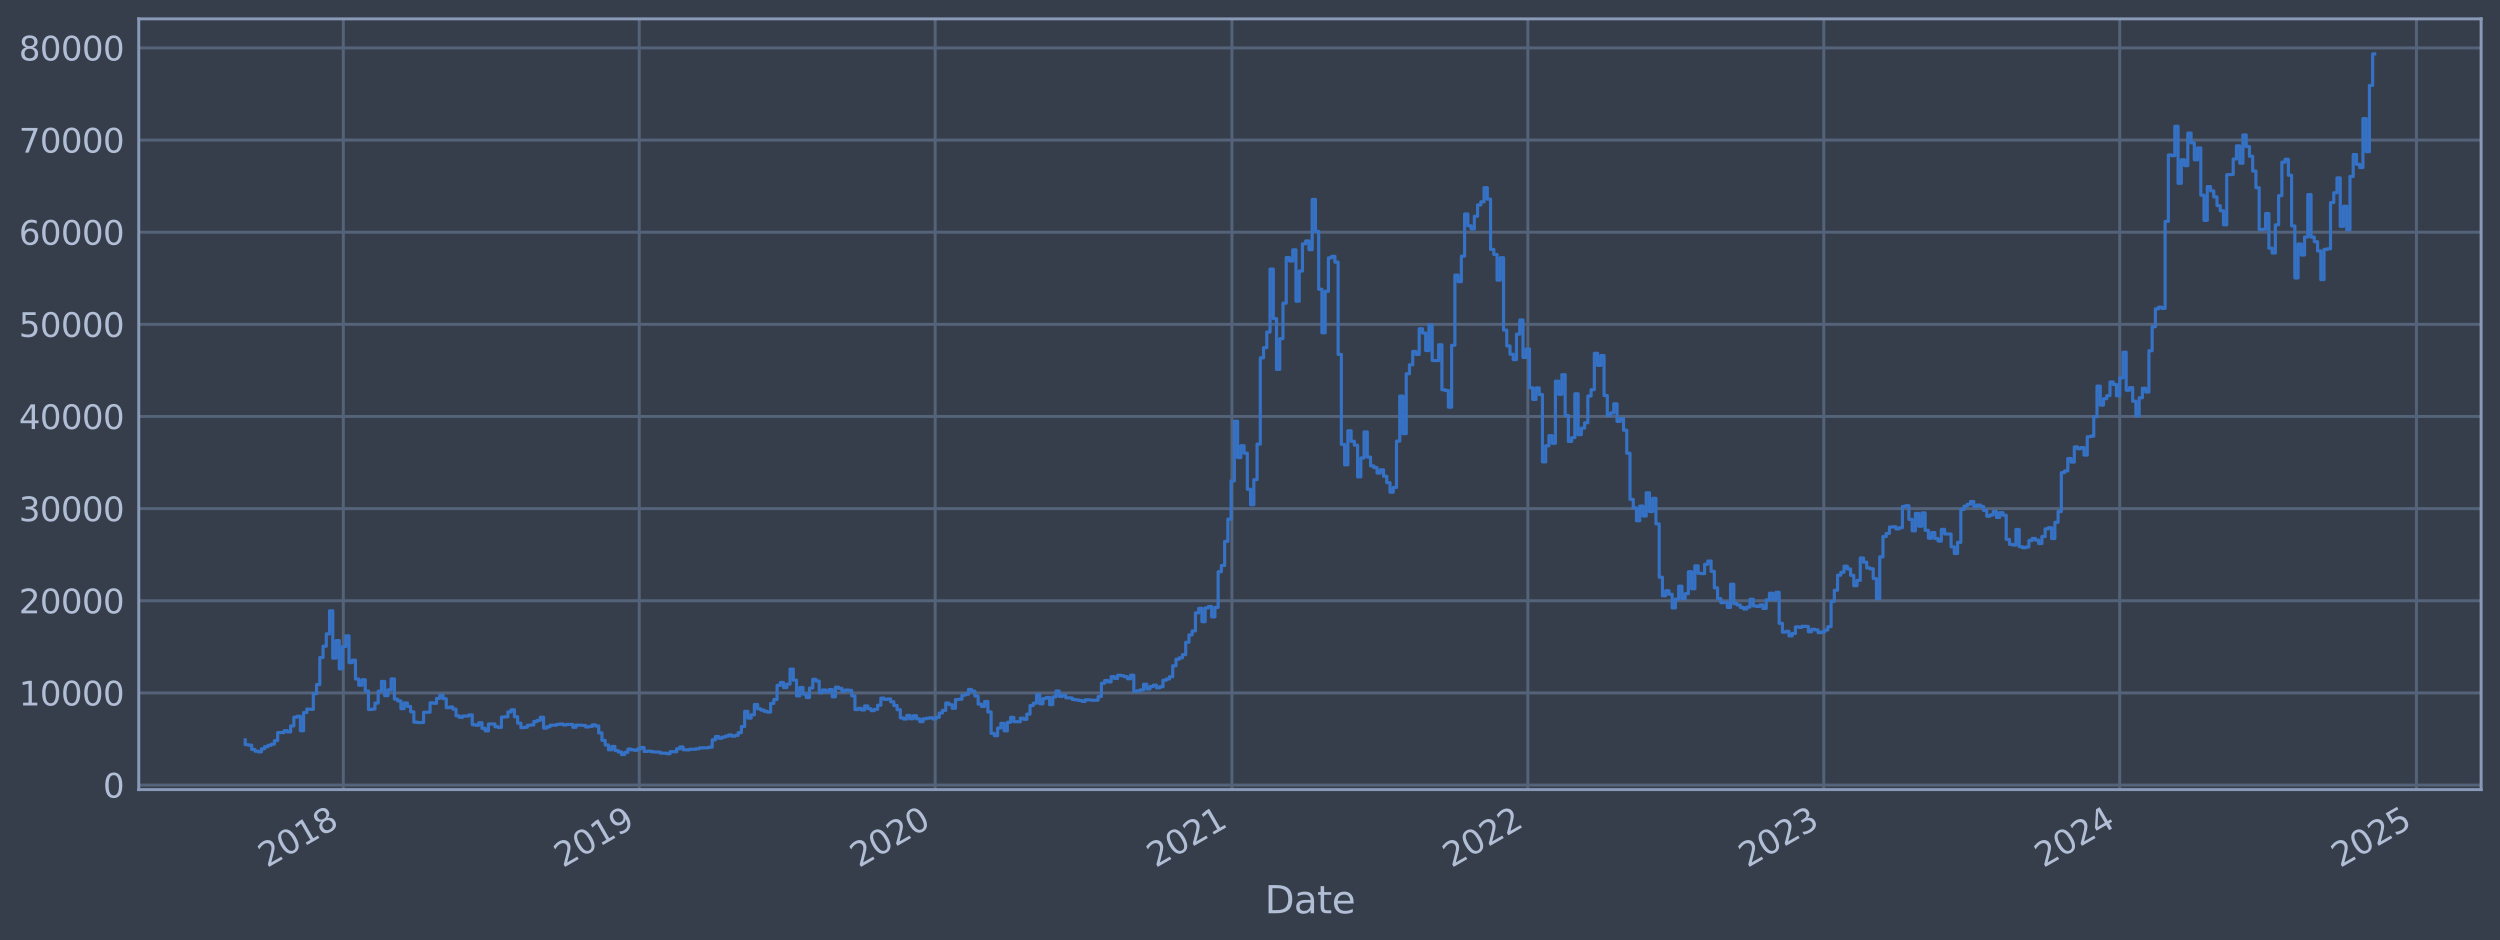 <?xml version="1.0" encoding="utf-8" standalone="no"?>
<!DOCTYPE svg PUBLIC "-//W3C//DTD SVG 1.1//EN"
  "http://www.w3.org/Graphics/SVG/1.1/DTD/svg11.dtd">
<svg xmlns:xlink="http://www.w3.org/1999/xlink" width="952.884pt" height="358.291pt" viewBox="0 0 952.884 358.291" xmlns="http://www.w3.org/2000/svg" version="1.1">
 <defs>
  <style type="text/css">*{stroke-linejoin: round; stroke-linecap: butt}</style>
 </defs>
 <g id="figure_1">
  <g id="patch_1">
   <path d="M 0 358.291 
L 952.884 358.291 
L 952.884 0 
L 0 0 
z
" style="fill: #373e4b"/>
  </g>
  <g id="axes_1">
   <g id="patch_2">
    <path d="M 52.884 300.96 
L 945.684 300.96 
L 945.684 7.2 
L 52.884 7.2 
z
" style="fill: #373e4b"/>
   </g>
   <g id="matplotlib.axis_1">
    <g id="xtick_1">
     <g id="line2d_1">
      <path d="M 130.858 300.96 
L 130.858 7.2 
" clip-path="url(#pf6f725a6a5)" style="fill: none; stroke: #546379; stroke-width: 1.12; stroke-linecap: square"/>
     </g>
     <g id="line2d_2"/>
     <g id="text_1">
      <!-- 2018 -->
      <g style="fill: #b1bed6" transform="translate(101.777 330.885) rotate(-30) scale(0.126 -0.126)">
       <defs>
        <path id="DejaVuSans-32" d="M 1228 531 
L 3431 531 
L 3431 0 
L 469 0 
L 469 531 
Q 828 903 1448 1529 
Q 2069 2156 2228 2338 
Q 2531 2678 2651 2914 
Q 2772 3150 2772 3378 
Q 2772 3750 2511 3984 
Q 2250 4219 1831 4219 
Q 1534 4219 1204 4116 
Q 875 4013 500 3803 
L 500 4441 
Q 881 4594 1212 4672 
Q 1544 4750 1819 4750 
Q 2544 4750 2975 4387 
Q 3406 4025 3406 3419 
Q 3406 3131 3298 2873 
Q 3191 2616 2906 2266 
Q 2828 2175 2409 1742 
Q 1991 1309 1228 531 
z
" transform="scale(0.016)"/>
        <path id="DejaVuSans-30" d="M 2034 4250 
Q 1547 4250 1301 3770 
Q 1056 3291 1056 2328 
Q 1056 1369 1301 889 
Q 1547 409 2034 409 
Q 2525 409 2770 889 
Q 3016 1369 3016 2328 
Q 3016 3291 2770 3770 
Q 2525 4250 2034 4250 
z
M 2034 4750 
Q 2819 4750 3233 4129 
Q 3647 3509 3647 2328 
Q 3647 1150 3233 529 
Q 2819 -91 2034 -91 
Q 1250 -91 836 529 
Q 422 1150 422 2328 
Q 422 3509 836 4129 
Q 1250 4750 2034 4750 
z
" transform="scale(0.016)"/>
        <path id="DejaVuSans-31" d="M 794 531 
L 1825 531 
L 1825 4091 
L 703 3866 
L 703 4441 
L 1819 4666 
L 2450 4666 
L 2450 531 
L 3481 531 
L 3481 0 
L 794 0 
L 794 531 
z
" transform="scale(0.016)"/>
        <path id="DejaVuSans-38" d="M 2034 2216 
Q 1584 2216 1326 1975 
Q 1069 1734 1069 1313 
Q 1069 891 1326 650 
Q 1584 409 2034 409 
Q 2484 409 2743 651 
Q 3003 894 3003 1313 
Q 3003 1734 2745 1975 
Q 2488 2216 2034 2216 
z
M 1403 2484 
Q 997 2584 770 2862 
Q 544 3141 544 3541 
Q 544 4100 942 4425 
Q 1341 4750 2034 4750 
Q 2731 4750 3128 4425 
Q 3525 4100 3525 3541 
Q 3525 3141 3298 2862 
Q 3072 2584 2669 2484 
Q 3125 2378 3379 2068 
Q 3634 1759 3634 1313 
Q 3634 634 3220 271 
Q 2806 -91 2034 -91 
Q 1263 -91 848 271 
Q 434 634 434 1313 
Q 434 1759 690 2068 
Q 947 2378 1403 2484 
z
M 1172 3481 
Q 1172 3119 1398 2916 
Q 1625 2713 2034 2713 
Q 2441 2713 2670 2916 
Q 2900 3119 2900 3481 
Q 2900 3844 2670 4047 
Q 2441 4250 2034 4250 
Q 1625 4250 1398 4047 
Q 1172 3844 1172 3481 
z
" transform="scale(0.016)"/>
       </defs>
       <use xlink:href="#DejaVuSans-32"/>
       <use xlink:href="#DejaVuSans-30" x="63.623"/>
       <use xlink:href="#DejaVuSans-31" x="127.246"/>
       <use xlink:href="#DejaVuSans-38" x="190.869"/>
      </g>
     </g>
    </g>
    <g id="xtick_2">
     <g id="line2d_3">
      <path d="M 243.653 300.96 
L 243.653 7.2 
" clip-path="url(#pf6f725a6a5)" style="fill: none; stroke: #546379; stroke-width: 1.12; stroke-linecap: square"/>
     </g>
     <g id="line2d_4"/>
     <g id="text_2">
      <!-- 2019 -->
      <g style="fill: #b1bed6" transform="translate(214.571 330.885) rotate(-30) scale(0.126 -0.126)">
       <defs>
        <path id="DejaVuSans-39" d="M 703 97 
L 703 672 
Q 941 559 1184 500 
Q 1428 441 1663 441 
Q 2288 441 2617 861 
Q 2947 1281 2994 2138 
Q 2813 1869 2534 1725 
Q 2256 1581 1919 1581 
Q 1219 1581 811 2004 
Q 403 2428 403 3163 
Q 403 3881 828 4315 
Q 1253 4750 1959 4750 
Q 2769 4750 3195 4129 
Q 3622 3509 3622 2328 
Q 3622 1225 3098 567 
Q 2575 -91 1691 -91 
Q 1453 -91 1209 -44 
Q 966 3 703 97 
z
M 1959 2075 
Q 2384 2075 2632 2365 
Q 2881 2656 2881 3163 
Q 2881 3666 2632 3958 
Q 2384 4250 1959 4250 
Q 1534 4250 1286 3958 
Q 1038 3666 1038 3163 
Q 1038 2656 1286 2365 
Q 1534 2075 1959 2075 
z
" transform="scale(0.016)"/>
       </defs>
       <use xlink:href="#DejaVuSans-32"/>
       <use xlink:href="#DejaVuSans-30" x="63.623"/>
       <use xlink:href="#DejaVuSans-31" x="127.246"/>
       <use xlink:href="#DejaVuSans-39" x="190.869"/>
      </g>
     </g>
    </g>
    <g id="xtick_3">
     <g id="line2d_5">
      <path d="M 356.447 300.96 
L 356.447 7.2 
" clip-path="url(#pf6f725a6a5)" style="fill: none; stroke: #546379; stroke-width: 1.12; stroke-linecap: square"/>
     </g>
     <g id="line2d_6"/>
     <g id="text_3">
      <!-- 2020 -->
      <g style="fill: #b1bed6" transform="translate(327.366 330.885) rotate(-30) scale(0.126 -0.126)">
       <use xlink:href="#DejaVuSans-32"/>
       <use xlink:href="#DejaVuSans-30" x="63.623"/>
       <use xlink:href="#DejaVuSans-32" x="127.246"/>
       <use xlink:href="#DejaVuSans-30" x="190.869"/>
      </g>
     </g>
    </g>
    <g id="xtick_4">
     <g id="line2d_7">
      <path d="M 469.551 300.96 
L 469.551 7.2 
" clip-path="url(#pf6f725a6a5)" style="fill: none; stroke: #546379; stroke-width: 1.12; stroke-linecap: square"/>
     </g>
     <g id="line2d_8"/>
     <g id="text_4">
      <!-- 2021 -->
      <g style="fill: #b1bed6" transform="translate(440.47 330.885) rotate(-30) scale(0.126 -0.126)">
       <use xlink:href="#DejaVuSans-32"/>
       <use xlink:href="#DejaVuSans-30" x="63.623"/>
       <use xlink:href="#DejaVuSans-32" x="127.246"/>
       <use xlink:href="#DejaVuSans-31" x="190.869"/>
      </g>
     </g>
    </g>
    <g id="xtick_5">
     <g id="line2d_9">
      <path d="M 582.346 300.96 
L 582.346 7.2 
" clip-path="url(#pf6f725a6a5)" style="fill: none; stroke: #546379; stroke-width: 1.12; stroke-linecap: square"/>
     </g>
     <g id="line2d_10"/>
     <g id="text_5">
      <!-- 2022 -->
      <g style="fill: #b1bed6" transform="translate(553.265 330.885) rotate(-30) scale(0.126 -0.126)">
       <use xlink:href="#DejaVuSans-32"/>
       <use xlink:href="#DejaVuSans-30" x="63.623"/>
       <use xlink:href="#DejaVuSans-32" x="127.246"/>
       <use xlink:href="#DejaVuSans-32" x="190.869"/>
      </g>
     </g>
    </g>
    <g id="xtick_6">
     <g id="line2d_11">
      <path d="M 695.14 300.96 
L 695.14 7.2 
" clip-path="url(#pf6f725a6a5)" style="fill: none; stroke: #546379; stroke-width: 1.12; stroke-linecap: square"/>
     </g>
     <g id="line2d_12"/>
     <g id="text_6">
      <!-- 2023 -->
      <g style="fill: #b1bed6" transform="translate(666.059 330.885) rotate(-30) scale(0.126 -0.126)">
       <defs>
        <path id="DejaVuSans-33" d="M 2597 2516 
Q 3050 2419 3304 2112 
Q 3559 1806 3559 1356 
Q 3559 666 3084 287 
Q 2609 -91 1734 -91 
Q 1441 -91 1130 -33 
Q 819 25 488 141 
L 488 750 
Q 750 597 1062 519 
Q 1375 441 1716 441 
Q 2309 441 2620 675 
Q 2931 909 2931 1356 
Q 2931 1769 2642 2001 
Q 2353 2234 1838 2234 
L 1294 2234 
L 1294 2753 
L 1863 2753 
Q 2328 2753 2575 2939 
Q 2822 3125 2822 3475 
Q 2822 3834 2567 4026 
Q 2313 4219 1838 4219 
Q 1578 4219 1281 4162 
Q 984 4106 628 3988 
L 628 4550 
Q 988 4650 1302 4700 
Q 1616 4750 1894 4750 
Q 2613 4750 3031 4423 
Q 3450 4097 3450 3541 
Q 3450 3153 3228 2886 
Q 3006 2619 2597 2516 
z
" transform="scale(0.016)"/>
       </defs>
       <use xlink:href="#DejaVuSans-32"/>
       <use xlink:href="#DejaVuSans-30" x="63.623"/>
       <use xlink:href="#DejaVuSans-32" x="127.246"/>
       <use xlink:href="#DejaVuSans-33" x="190.869"/>
      </g>
     </g>
    </g>
    <g id="xtick_7">
     <g id="line2d_13">
      <path d="M 807.935 300.96 
L 807.935 7.2 
" clip-path="url(#pf6f725a6a5)" style="fill: none; stroke: #546379; stroke-width: 1.12; stroke-linecap: square"/>
     </g>
     <g id="line2d_14"/>
     <g id="text_7">
      <!-- 2024 -->
      <g style="fill: #b1bed6" transform="translate(778.854 330.885) rotate(-30) scale(0.126 -0.126)">
       <defs>
        <path id="DejaVuSans-34" d="M 2419 4116 
L 825 1625 
L 2419 1625 
L 2419 4116 
z
M 2253 4666 
L 3047 4666 
L 3047 1625 
L 3713 1625 
L 3713 1100 
L 3047 1100 
L 3047 0 
L 2419 0 
L 2419 1100 
L 313 1100 
L 313 1709 
L 2253 4666 
z
" transform="scale(0.016)"/>
       </defs>
       <use xlink:href="#DejaVuSans-32"/>
       <use xlink:href="#DejaVuSans-30" x="63.623"/>
       <use xlink:href="#DejaVuSans-32" x="127.246"/>
       <use xlink:href="#DejaVuSans-34" x="190.869"/>
      </g>
     </g>
    </g>
    <g id="xtick_8">
     <g id="line2d_15">
      <path d="M 921.039 300.96 
L 921.039 7.2 
" clip-path="url(#pf6f725a6a5)" style="fill: none; stroke: #546379; stroke-width: 1.12; stroke-linecap: square"/>
     </g>
     <g id="line2d_16"/>
     <g id="text_8">
      <!-- 2025 -->
      <g style="fill: #b1bed6" transform="translate(891.958 330.885) rotate(-30) scale(0.126 -0.126)">
       <defs>
        <path id="DejaVuSans-35" d="M 691 4666 
L 3169 4666 
L 3169 4134 
L 1269 4134 
L 1269 2991 
Q 1406 3038 1543 3061 
Q 1681 3084 1819 3084 
Q 2600 3084 3056 2656 
Q 3513 2228 3513 1497 
Q 3513 744 3044 326 
Q 2575 -91 1722 -91 
Q 1428 -91 1123 -41 
Q 819 9 494 109 
L 494 744 
Q 775 591 1075 516 
Q 1375 441 1709 441 
Q 2250 441 2565 725 
Q 2881 1009 2881 1497 
Q 2881 1984 2565 2268 
Q 2250 2553 1709 2553 
Q 1456 2553 1204 2497 
Q 953 2441 691 2322 
L 691 4666 
z
" transform="scale(0.016)"/>
       </defs>
       <use xlink:href="#DejaVuSans-32"/>
       <use xlink:href="#DejaVuSans-30" x="63.623"/>
       <use xlink:href="#DejaVuSans-32" x="127.246"/>
       <use xlink:href="#DejaVuSans-35" x="190.869"/>
      </g>
     </g>
    </g>
    <g id="text_9">
     <!-- Date -->
     <g style="fill: #b1bed6" transform="translate(482.075 348.096) scale(0.144 -0.144)">
      <defs>
       <path id="DejaVuSans-44" d="M 1259 4147 
L 1259 519 
L 2022 519 
Q 2988 519 3436 956 
Q 3884 1394 3884 2338 
Q 3884 3275 3436 3711 
Q 2988 4147 2022 4147 
L 1259 4147 
z
M 628 4666 
L 1925 4666 
Q 3281 4666 3915 4102 
Q 4550 3538 4550 2338 
Q 4550 1131 3912 565 
Q 3275 0 1925 0 
L 628 0 
L 628 4666 
z
" transform="scale(0.016)"/>
       <path id="DejaVuSans-61" d="M 2194 1759 
Q 1497 1759 1228 1600 
Q 959 1441 959 1056 
Q 959 750 1161 570 
Q 1363 391 1709 391 
Q 2188 391 2477 730 
Q 2766 1069 2766 1631 
L 2766 1759 
L 2194 1759 
z
M 3341 1997 
L 3341 0 
L 2766 0 
L 2766 531 
Q 2569 213 2275 61 
Q 1981 -91 1556 -91 
Q 1019 -91 701 211 
Q 384 513 384 1019 
Q 384 1609 779 1909 
Q 1175 2209 1959 2209 
L 2766 2209 
L 2766 2266 
Q 2766 2663 2505 2880 
Q 2244 3097 1772 3097 
Q 1472 3097 1187 3025 
Q 903 2953 641 2809 
L 641 3341 
Q 956 3463 1253 3523 
Q 1550 3584 1831 3584 
Q 2591 3584 2966 3190 
Q 3341 2797 3341 1997 
z
" transform="scale(0.016)"/>
       <path id="DejaVuSans-74" d="M 1172 4494 
L 1172 3500 
L 2356 3500 
L 2356 3053 
L 1172 3053 
L 1172 1153 
Q 1172 725 1289 603 
Q 1406 481 1766 481 
L 2356 481 
L 2356 0 
L 1766 0 
Q 1100 0 847 248 
Q 594 497 594 1153 
L 594 3053 
L 172 3053 
L 172 3500 
L 594 3500 
L 594 4494 
L 1172 4494 
z
" transform="scale(0.016)"/>
       <path id="DejaVuSans-65" d="M 3597 1894 
L 3597 1613 
L 953 1613 
Q 991 1019 1311 708 
Q 1631 397 2203 397 
Q 2534 397 2845 478 
Q 3156 559 3463 722 
L 3463 178 
Q 3153 47 2828 -22 
Q 2503 -91 2169 -91 
Q 1331 -91 842 396 
Q 353 884 353 1716 
Q 353 2575 817 3079 
Q 1281 3584 2069 3584 
Q 2775 3584 3186 3129 
Q 3597 2675 3597 1894 
z
M 3022 2063 
Q 3016 2534 2758 2815 
Q 2500 3097 2075 3097 
Q 1594 3097 1305 2825 
Q 1016 2553 972 2059 
L 3022 2063 
z
" transform="scale(0.016)"/>
      </defs>
      <use xlink:href="#DejaVuSans-44"/>
      <use xlink:href="#DejaVuSans-61" x="77.002"/>
      <use xlink:href="#DejaVuSans-74" x="138.281"/>
      <use xlink:href="#DejaVuSans-65" x="177.49"/>
     </g>
    </g>
   </g>
   <g id="matplotlib.axis_2">
    <g id="ytick_1">
     <g id="line2d_17">
      <path d="M 52.884 299.226 
L 945.684 299.226 
" clip-path="url(#pf6f725a6a5)" style="fill: none; stroke: #546379; stroke-width: 1.12; stroke-linecap: square"/>
     </g>
     <g id="line2d_18"/>
     <g id="text_10">
      <!-- 0 -->
      <g style="fill: #b1bed6" transform="translate(39.267 304.013) scale(0.126 -0.126)">
       <use xlink:href="#DejaVuSans-30"/>
      </g>
     </g>
    </g>
    <g id="ytick_2">
     <g id="line2d_19">
      <path d="M 52.884 264.105 
L 945.684 264.105 
" clip-path="url(#pf6f725a6a5)" style="fill: none; stroke: #546379; stroke-width: 1.12; stroke-linecap: square"/>
     </g>
     <g id="line2d_20"/>
     <g id="text_11">
      <!-- 10000 -->
      <g style="fill: #b1bed6" transform="translate(7.2 268.892) scale(0.126 -0.126)">
       <use xlink:href="#DejaVuSans-31"/>
       <use xlink:href="#DejaVuSans-30" x="63.623"/>
       <use xlink:href="#DejaVuSans-30" x="127.246"/>
       <use xlink:href="#DejaVuSans-30" x="190.869"/>
       <use xlink:href="#DejaVuSans-30" x="254.492"/>
      </g>
     </g>
    </g>
    <g id="ytick_3">
     <g id="line2d_21">
      <path d="M 52.884 228.984 
L 945.684 228.984 
" clip-path="url(#pf6f725a6a5)" style="fill: none; stroke: #546379; stroke-width: 1.12; stroke-linecap: square"/>
     </g>
     <g id="line2d_22"/>
     <g id="text_12">
      <!-- 20000 -->
      <g style="fill: #b1bed6" transform="translate(7.2 233.771) scale(0.126 -0.126)">
       <use xlink:href="#DejaVuSans-32"/>
       <use xlink:href="#DejaVuSans-30" x="63.623"/>
       <use xlink:href="#DejaVuSans-30" x="127.246"/>
       <use xlink:href="#DejaVuSans-30" x="190.869"/>
       <use xlink:href="#DejaVuSans-30" x="254.492"/>
      </g>
     </g>
    </g>
    <g id="ytick_4">
     <g id="line2d_23">
      <path d="M 52.884 193.864 
L 945.684 193.864 
" clip-path="url(#pf6f725a6a5)" style="fill: none; stroke: #546379; stroke-width: 1.12; stroke-linecap: square"/>
     </g>
     <g id="line2d_24"/>
     <g id="text_13">
      <!-- 30000 -->
      <g style="fill: #b1bed6" transform="translate(7.2 198.651) scale(0.126 -0.126)">
       <use xlink:href="#DejaVuSans-33"/>
       <use xlink:href="#DejaVuSans-30" x="63.623"/>
       <use xlink:href="#DejaVuSans-30" x="127.246"/>
       <use xlink:href="#DejaVuSans-30" x="190.869"/>
       <use xlink:href="#DejaVuSans-30" x="254.492"/>
      </g>
     </g>
    </g>
    <g id="ytick_5">
     <g id="line2d_25">
      <path d="M 52.884 158.743 
L 945.684 158.743 
" clip-path="url(#pf6f725a6a5)" style="fill: none; stroke: #546379; stroke-width: 1.12; stroke-linecap: square"/>
     </g>
     <g id="line2d_26"/>
     <g id="text_14">
      <!-- 40000 -->
      <g style="fill: #b1bed6" transform="translate(7.2 163.53) scale(0.126 -0.126)">
       <use xlink:href="#DejaVuSans-34"/>
       <use xlink:href="#DejaVuSans-30" x="63.623"/>
       <use xlink:href="#DejaVuSans-30" x="127.246"/>
       <use xlink:href="#DejaVuSans-30" x="190.869"/>
       <use xlink:href="#DejaVuSans-30" x="254.492"/>
      </g>
     </g>
    </g>
    <g id="ytick_6">
     <g id="line2d_27">
      <path d="M 52.884 123.622 
L 945.684 123.622 
" clip-path="url(#pf6f725a6a5)" style="fill: none; stroke: #546379; stroke-width: 1.12; stroke-linecap: square"/>
     </g>
     <g id="line2d_28"/>
     <g id="text_15">
      <!-- 50000 -->
      <g style="fill: #b1bed6" transform="translate(7.2 128.409) scale(0.126 -0.126)">
       <use xlink:href="#DejaVuSans-35"/>
       <use xlink:href="#DejaVuSans-30" x="63.623"/>
       <use xlink:href="#DejaVuSans-30" x="127.246"/>
       <use xlink:href="#DejaVuSans-30" x="190.869"/>
       <use xlink:href="#DejaVuSans-30" x="254.492"/>
      </g>
     </g>
    </g>
    <g id="ytick_7">
     <g id="line2d_29">
      <path d="M 52.884 88.502 
L 945.684 88.502 
" clip-path="url(#pf6f725a6a5)" style="fill: none; stroke: #546379; stroke-width: 1.12; stroke-linecap: square"/>
     </g>
     <g id="line2d_30"/>
     <g id="text_16">
      <!-- 60000 -->
      <g style="fill: #b1bed6" transform="translate(7.2 93.289) scale(0.126 -0.126)">
       <defs>
        <path id="DejaVuSans-36" d="M 2113 2584 
Q 1688 2584 1439 2293 
Q 1191 2003 1191 1497 
Q 1191 994 1439 701 
Q 1688 409 2113 409 
Q 2538 409 2786 701 
Q 3034 994 3034 1497 
Q 3034 2003 2786 2293 
Q 2538 2584 2113 2584 
z
M 3366 4563 
L 3366 3988 
Q 3128 4100 2886 4159 
Q 2644 4219 2406 4219 
Q 1781 4219 1451 3797 
Q 1122 3375 1075 2522 
Q 1259 2794 1537 2939 
Q 1816 3084 2150 3084 
Q 2853 3084 3261 2657 
Q 3669 2231 3669 1497 
Q 3669 778 3244 343 
Q 2819 -91 2113 -91 
Q 1303 -91 875 529 
Q 447 1150 447 2328 
Q 447 3434 972 4092 
Q 1497 4750 2381 4750 
Q 2619 4750 2861 4703 
Q 3103 4656 3366 4563 
z
" transform="scale(0.016)"/>
       </defs>
       <use xlink:href="#DejaVuSans-36"/>
       <use xlink:href="#DejaVuSans-30" x="63.623"/>
       <use xlink:href="#DejaVuSans-30" x="127.246"/>
       <use xlink:href="#DejaVuSans-30" x="190.869"/>
       <use xlink:href="#DejaVuSans-30" x="254.492"/>
      </g>
     </g>
    </g>
    <g id="ytick_8">
     <g id="line2d_31">
      <path d="M 52.884 53.381 
L 945.684 53.381 
" clip-path="url(#pf6f725a6a5)" style="fill: none; stroke: #546379; stroke-width: 1.12; stroke-linecap: square"/>
     </g>
     <g id="line2d_32"/>
     <g id="text_17">
      <!-- 70000 -->
      <g style="fill: #b1bed6" transform="translate(7.2 58.168) scale(0.126 -0.126)">
       <defs>
        <path id="DejaVuSans-37" d="M 525 4666 
L 3525 4666 
L 3525 4397 
L 1831 0 
L 1172 0 
L 2766 4134 
L 525 4134 
L 525 4666 
z
" transform="scale(0.016)"/>
       </defs>
       <use xlink:href="#DejaVuSans-37"/>
       <use xlink:href="#DejaVuSans-30" x="63.623"/>
       <use xlink:href="#DejaVuSans-30" x="127.246"/>
       <use xlink:href="#DejaVuSans-30" x="190.869"/>
       <use xlink:href="#DejaVuSans-30" x="254.492"/>
      </g>
     </g>
    </g>
    <g id="ytick_9">
     <g id="line2d_33">
      <path d="M 52.884 18.261 
L 945.684 18.261 
" clip-path="url(#pf6f725a6a5)" style="fill: none; stroke: #546379; stroke-width: 1.12; stroke-linecap: square"/>
     </g>
     <g id="line2d_34"/>
     <g id="text_18">
      <!-- 80000 -->
      <g style="fill: #b1bed6" transform="translate(7.2 23.048) scale(0.126 -0.126)">
       <use xlink:href="#DejaVuSans-38"/>
       <use xlink:href="#DejaVuSans-30" x="63.623"/>
       <use xlink:href="#DejaVuSans-30" x="127.246"/>
       <use xlink:href="#DejaVuSans-30" x="190.869"/>
       <use xlink:href="#DejaVuSans-30" x="254.492"/>
      </g>
     </g>
    </g>
   </g>
   <g id="line2d_35">
    <path d="M 93.466 281.987 
L 93.466 283.825 
L 94.702 283.825 
L 94.702 284.015 
L 95.938 284.015 
L 95.938 285.651 
L 97.174 285.651 
L 97.174 286.306 
L 98.41 286.306 
L 98.41 286.579 
L 99.646 286.579 
L 99.646 285.416 
L 100.882 285.416 
L 100.882 284.6 
L 102.118 284.6 
L 102.118 284.094 
L 103.354 284.094 
L 103.354 283.634 
L 104.591 283.634 
L 104.591 282.29 
L 105.827 282.29 
L 105.827 279.236 
L 108.299 279.217 
L 108.299 278.502 
L 109.535 278.502 
L 109.535 278.961 
L 110.771 278.961 
L 110.771 276.692 
L 112.007 276.692 
L 112.007 273.356 
L 113.243 273.356 
L 113.243 272.996 
L 114.479 272.996 
L 114.479 278.539 
L 115.715 278.539 
L 115.715 271.59 
L 116.952 271.59 
L 116.952 270.276 
L 119.424 270.382 
L 119.424 264.389 
L 120.66 264.389 
L 120.66 260.899 
L 121.896 260.899 
L 121.896 250.605 
L 123.132 250.605 
L 123.132 246.302 
L 124.368 246.302 
L 124.368 241.599 
L 125.604 241.599 
L 125.604 232.806 
L 126.84 232.806 
L 126.84 250.841 
L 128.077 250.841 
L 128.077 244.163 
L 129.313 244.163 
L 129.313 254.93 
L 130.549 254.93 
L 130.549 246.407 
L 131.785 246.407 
L 131.785 242.355 
L 133.021 242.355 
L 133.021 252.566 
L 134.257 252.566 
L 134.257 251.623 
L 135.493 251.623 
L 135.493 258.814 
L 136.729 258.814 
L 136.729 261.185 
L 137.965 261.185 
L 137.965 259.078 
L 139.202 259.078 
L 139.202 263.388 
L 140.438 263.388 
L 140.438 270.419 
L 141.674 270.419 
L 141.674 270.268 
L 142.91 270.268 
L 142.91 267.983 
L 144.146 267.983 
L 144.146 263.478 
L 145.382 263.478 
L 145.382 259.729 
L 146.618 259.729 
L 146.618 265.159 
L 147.854 265.159 
L 147.854 262.938 
L 149.09 262.938 
L 149.09 258.778 
L 150.326 258.778 
L 150.326 266.477 
L 151.563 266.477 
L 151.563 267.16 
L 152.799 267.16 
L 152.799 270.083 
L 154.035 270.083 
L 154.035 267.933 
L 155.271 267.933 
L 155.271 269.254 
L 156.507 269.254 
L 156.507 271.303 
L 157.743 271.303 
L 157.743 275.247 
L 158.979 275.247 
L 158.979 275.39 
L 161.451 275.398 
L 161.451 271.497 
L 163.924 271.455 
L 163.924 267.861 
L 165.16 267.861 
L 165.16 268.073 
L 166.396 268.073 
L 166.396 266.218 
L 167.632 266.218 
L 167.632 264.971 
L 168.868 264.971 
L 168.868 266.32 
L 170.104 266.32 
L 170.104 269.735 
L 171.34 269.735 
L 171.34 269.475 
L 172.576 269.475 
L 172.576 270.279 
L 173.812 270.279 
L 173.812 272.843 
L 175.049 272.843 
L 175.049 273.431 
L 176.285 273.431 
L 176.285 272.921 
L 178.757 272.901 
L 178.757 272.479 
L 179.993 272.479 
L 179.993 276.211 
L 181.229 276.211 
L 181.229 276.437 
L 182.465 276.437 
L 182.465 275.481 
L 183.701 275.481 
L 183.701 277.602 
L 184.937 277.602 
L 184.937 278.581 
L 186.174 278.581 
L 186.174 275.953 
L 188.646 275.946 
L 188.646 276.997 
L 189.882 276.997 
L 189.882 277.279 
L 191.118 277.279 
L 191.118 273.338 
L 192.354 273.338 
L 192.354 273.213 
L 193.59 273.213 
L 193.59 271.34 
L 194.826 271.34 
L 194.826 270.527 
L 196.062 270.527 
L 196.062 273.184 
L 197.299 273.184 
L 197.299 275.631 
L 198.535 275.631 
L 198.535 277.353 
L 199.771 277.353 
L 199.771 277.203 
L 201.007 277.203 
L 201.007 276.444 
L 202.243 276.444 
L 202.243 276.306 
L 203.479 276.306 
L 203.479 274.988 
L 204.715 274.988 
L 204.715 274.575 
L 205.951 274.575 
L 205.951 273.38 
L 207.187 273.38 
L 207.187 277.507 
L 208.423 277.507 
L 208.423 277.008 
L 209.66 277.008 
L 209.66 276.406 
L 212.132 276.411 
L 212.132 276.104 
L 213.368 276.104 
L 213.368 275.945 
L 214.604 275.945 
L 214.604 276.322 
L 215.84 276.322 
L 215.84 276.139 
L 218.312 276.112 
L 218.312 277.222 
L 219.548 277.222 
L 219.548 276.363 
L 222.021 276.419 
L 222.021 276.495 
L 223.257 276.495 
L 223.257 277.094 
L 224.493 277.094 
L 224.493 276.884 
L 225.729 276.884 
L 225.729 276.268 
L 226.965 276.268 
L 226.965 276.718 
L 228.201 276.718 
L 228.201 279.352 
L 229.437 279.352 
L 229.437 282.196 
L 230.673 282.196 
L 230.673 283.938 
L 231.91 283.938 
L 231.91 285.78 
L 233.146 285.78 
L 233.146 284.517 
L 234.382 284.517 
L 234.382 286.073 
L 235.618 286.073 
L 235.618 286.623 
L 236.854 286.623 
L 236.854 287.607 
L 238.09 287.607 
L 238.09 286.735 
L 239.326 286.735 
L 239.326 285.529 
L 240.562 285.529 
L 240.562 285.804 
L 241.798 285.804 
L 241.798 285.984 
L 243.034 285.984 
L 243.034 285.419 
L 244.271 285.419 
L 244.271 284.925 
L 245.507 284.925 
L 245.507 286.42 
L 246.743 286.42 
L 246.743 286.292 
L 247.979 286.292 
L 247.979 286.492 
L 249.215 286.492 
L 249.215 286.627 
L 251.687 286.665 
L 251.687 287.039 
L 254.159 287.088 
L 254.159 287.303 
L 255.396 287.303 
L 255.396 286.479 
L 257.868 286.553 
L 257.868 285.435 
L 259.104 285.435 
L 259.104 284.687 
L 260.34 284.687 
L 260.34 285.763 
L 262.812 285.829 
L 262.812 285.575 
L 265.284 285.595 
L 265.284 285.4 
L 266.52 285.4 
L 266.52 285.075 
L 270.229 285.007 
L 270.229 284.776 
L 271.465 284.776 
L 271.465 281.977 
L 272.701 281.977 
L 272.701 280.722 
L 273.937 280.722 
L 273.937 281.409 
L 275.173 281.409 
L 275.173 280.975 
L 276.409 280.975 
L 276.409 280.579 
L 277.645 280.579 
L 277.645 280.14 
L 278.882 280.14 
L 278.882 280.607 
L 280.118 280.607 
L 280.118 280.295 
L 281.354 280.295 
L 281.354 279.261 
L 282.59 279.261 
L 282.59 276.931 
L 283.826 276.931 
L 283.826 271.155 
L 285.062 271.155 
L 285.062 273.71 
L 286.298 273.71 
L 286.298 272.443 
L 287.534 272.443 
L 287.534 268.515 
L 288.77 268.515 
L 288.77 270.172 
L 290.007 270.172 
L 290.007 270.655 
L 291.243 270.655 
L 291.243 271.135 
L 292.479 271.135 
L 292.479 271.419 
L 293.715 271.419 
L 293.715 268.111 
L 294.951 268.111 
L 294.951 266.628 
L 296.187 266.628 
L 296.187 261.244 
L 297.423 261.244 
L 297.423 260.126 
L 298.659 260.126 
L 298.659 262.072 
L 299.895 262.072 
L 299.895 260.75 
L 301.131 260.75 
L 301.131 255.02 
L 302.368 255.02 
L 302.368 259.226 
L 303.604 259.226 
L 303.604 265.249 
L 304.84 265.249 
L 304.84 262.042 
L 306.076 262.042 
L 306.076 264.543 
L 307.312 264.543 
L 307.312 265.856 
L 308.548 265.856 
L 308.548 262.245 
L 309.784 262.245 
L 309.784 258.957 
L 311.02 258.957 
L 311.02 259.602 
L 312.256 259.602 
L 312.256 264.045 
L 313.493 264.045 
L 313.493 262.99 
L 314.729 262.99 
L 314.729 263.712 
L 315.965 263.712 
L 315.965 262.84 
L 317.201 262.84 
L 317.201 265.587 
L 318.437 265.587 
L 318.437 261.923 
L 319.673 261.923 
L 319.673 262.394 
L 320.909 262.394 
L 320.909 263.545 
L 322.145 263.545 
L 322.145 263.015 
L 323.381 263.015 
L 323.381 263.136 
L 324.617 263.136 
L 324.617 265.217 
L 325.854 265.217 
L 325.854 270.448 
L 327.09 270.448 
L 327.09 269.995 
L 328.326 269.995 
L 328.326 270.61 
L 329.562 270.61 
L 329.562 269.064 
L 330.798 269.064 
L 330.798 270.132 
L 332.034 270.132 
L 332.034 270.859 
L 333.27 270.859 
L 333.27 270.348 
L 334.506 270.348 
L 334.506 268.787 
L 335.742 268.787 
L 335.742 266.095 
L 336.979 266.095 
L 336.979 266.559 
L 338.215 266.559 
L 338.215 266.411 
L 339.451 266.411 
L 339.451 267.487 
L 340.687 267.487 
L 340.687 268.908 
L 341.923 268.908 
L 341.923 270.511 
L 343.159 270.511 
L 343.159 273.635 
L 344.395 273.635 
L 344.395 274.066 
L 345.631 274.066 
L 345.631 272.682 
L 346.867 272.682 
L 346.867 273.964 
L 348.104 273.964 
L 348.104 272.806 
L 349.34 272.806 
L 349.34 273.977 
L 350.576 273.977 
L 350.576 275.064 
L 351.812 275.064 
L 351.812 273.973 
L 353.048 273.973 
L 353.048 273.761 
L 354.284 273.761 
L 354.284 273.584 
L 355.52 273.584 
L 355.52 274.024 
L 356.756 274.024 
L 356.756 273.406 
L 357.992 273.406 
L 357.992 271.769 
L 359.228 271.769 
L 359.228 270.759 
L 360.465 270.759 
L 360.465 267.967 
L 361.701 267.967 
L 361.701 268.592 
L 362.937 268.592 
L 362.937 269.979 
L 364.173 269.979 
L 364.173 266.634 
L 365.409 266.634 
L 365.409 266.512 
L 366.645 266.512 
L 366.645 264.963 
L 367.881 264.963 
L 367.881 264.615 
L 369.117 264.615 
L 369.117 262.811 
L 370.353 262.811 
L 370.353 263.47 
L 371.59 263.47 
L 371.59 265.265 
L 372.826 265.265 
L 372.826 268.37 
L 374.062 268.37 
L 374.062 269.253 
L 375.298 269.253 
L 375.298 267.38 
L 376.534 267.38 
L 376.534 271.368 
L 377.77 271.368 
L 377.77 279.526 
L 379.006 279.526 
L 379.006 280.409 
L 380.242 280.409 
L 380.242 277.486 
L 381.478 277.486 
L 381.478 275.7 
L 382.715 275.7 
L 382.715 278.556 
L 383.951 278.556 
L 383.951 275.312 
L 385.187 275.312 
L 385.187 273.436 
L 386.423 273.436 
L 386.423 275.086 
L 388.895 275.091 
L 388.895 273.73 
L 390.131 273.73 
L 390.131 274.181 
L 391.367 274.181 
L 391.367 272.185 
L 392.603 272.185 
L 392.603 268.921 
L 393.839 268.921 
L 393.839 268.018 
L 395.076 268.018 
L 395.076 264.731 
L 396.312 264.731 
L 396.312 268.268 
L 397.548 268.268 
L 397.548 266.262 
L 398.784 266.262 
L 398.784 265.823 
L 400.02 265.823 
L 400.02 268.563 
L 401.256 268.563 
L 401.256 265.618 
L 402.492 265.618 
L 402.492 263.388 
L 403.728 263.388 
L 403.728 265.426 
L 404.964 265.426 
L 404.964 264.895 
L 406.201 264.895 
L 406.201 265.954 
L 408.673 266.02 
L 408.673 266.617 
L 409.909 266.617 
L 409.909 266.771 
L 411.145 266.771 
L 411.145 266.966 
L 412.381 266.966 
L 412.381 267.363 
L 413.617 267.363 
L 413.617 266.717 
L 416.089 266.788 
L 416.089 266.937 
L 418.562 266.863 
L 418.562 265.464 
L 419.798 265.464 
L 419.798 260.444 
L 421.034 260.444 
L 421.034 259.385 
L 422.27 259.385 
L 422.27 259.911 
L 423.506 259.911 
L 423.506 257.897 
L 424.742 257.897 
L 424.742 258.58 
L 425.978 258.58 
L 425.978 257.383 
L 427.214 257.383 
L 427.214 257.552 
L 428.45 257.552 
L 428.45 257.91 
L 429.687 257.91 
L 429.687 258.715 
L 430.923 258.715 
L 430.923 257.35 
L 432.159 257.35 
L 432.159 263.544 
L 433.395 263.544 
L 433.395 263.305 
L 434.631 263.305 
L 434.631 262.943 
L 435.867 262.943 
L 435.867 260.79 
L 437.103 260.79 
L 437.103 262.593 
L 438.339 262.593 
L 438.339 261.672 
L 439.575 261.672 
L 439.575 261.152 
L 440.812 261.152 
L 440.812 262.167 
L 442.048 262.167 
L 442.048 261.749 
L 443.284 261.749 
L 443.284 259.27 
L 444.52 259.27 
L 444.52 258.824 
L 445.756 258.824 
L 445.756 257.93 
L 446.992 257.93 
L 446.992 253.764 
L 448.228 253.764 
L 448.228 251.281 
L 449.464 251.281 
L 449.464 250.723 
L 450.7 250.723 
L 450.7 249.51 
L 451.936 249.51 
L 451.936 244.822 
L 453.173 244.822 
L 453.173 241.995 
L 454.409 241.995 
L 454.409 240.486 
L 455.645 240.486 
L 455.645 233.594 
L 456.881 233.594 
L 456.881 231.89 
L 458.117 231.89 
L 458.117 236.948 
L 459.353 236.948 
L 459.353 231.699 
L 460.589 231.699 
L 460.589 231.17 
L 461.825 231.17 
L 461.825 235.138 
L 463.061 235.138 
L 463.061 231.525 
L 464.298 231.525 
L 464.298 217.919 
L 465.534 217.919 
L 465.534 215.551 
L 466.77 215.551 
L 466.77 206.355 
L 468.006 206.355 
L 468.006 197.879 
L 469.242 197.879 
L 469.242 183.325 
L 470.478 183.325 
L 470.478 160.548 
L 471.714 160.548 
L 471.714 174.39 
L 472.95 174.39 
L 472.95 169.882 
L 474.186 169.882 
L 474.186 172.721 
L 475.422 172.721 
L 475.422 186.489 
L 476.659 186.489 
L 476.659 192.392 
L 477.895 192.392 
L 477.895 182.848 
L 479.131 182.848 
L 479.131 169.272 
L 480.367 169.272 
L 480.367 136.391 
L 481.603 136.391 
L 481.603 132.503 
L 482.839 132.503 
L 482.839 126.572 
L 484.075 126.572 
L 484.075 102.546 
L 485.311 102.546 
L 485.311 121.428 
L 486.547 121.428 
L 486.547 140.783 
L 487.784 140.783 
L 487.784 129.07 
L 489.02 129.07 
L 489.02 115.547 
L 490.256 115.547 
L 490.256 98.148 
L 491.492 98.148 
L 491.492 99.486 
L 492.728 99.486 
L 492.728 95.225 
L 493.964 95.225 
L 493.964 114.813 
L 495.2 114.813 
L 495.2 103.31 
L 496.436 103.31 
L 496.436 92.938 
L 497.672 92.938 
L 497.672 91.824 
L 498.909 91.824 
L 498.909 95.166 
L 500.145 95.166 
L 500.145 76.018 
L 501.381 76.018 
L 501.381 88.196 
L 502.617 88.196 
L 502.617 110.246 
L 503.853 110.246 
L 503.853 126.869 
L 505.089 126.869 
L 505.089 111.035 
L 506.325 111.035 
L 506.325 98.289 
L 507.561 98.289 
L 507.561 97.702 
L 508.797 97.702 
L 508.797 99.916 
L 510.033 99.916 
L 510.033 135.084 
L 511.27 135.084 
L 511.27 169.405 
L 512.506 169.405 
L 512.506 177.165 
L 513.742 177.165 
L 513.742 164.203 
L 514.978 164.203 
L 514.978 168.189 
L 516.214 168.189 
L 516.214 169.681 
L 517.45 169.681 
L 517.45 181.746 
L 518.686 181.746 
L 518.686 174.565 
L 519.922 174.565 
L 519.922 164.626 
L 521.158 164.626 
L 521.158 174.223 
L 522.395 174.223 
L 522.395 177.57 
L 523.631 177.57 
L 523.631 178.212 
L 524.867 178.212 
L 524.867 180.318 
L 526.103 180.318 
L 526.103 179.074 
L 527.339 179.074 
L 527.339 181.517 
L 528.575 181.517 
L 528.575 183.979 
L 529.811 183.979 
L 529.811 187.6 
L 531.047 187.6 
L 531.047 185.793 
L 532.283 185.793 
L 532.283 168.162 
L 533.52 168.162 
L 533.52 150.967 
L 534.756 150.967 
L 534.756 165.283 
L 535.992 165.283 
L 535.992 142.468 
L 537.228 142.468 
L 537.228 139.035 
L 538.464 139.035 
L 538.464 133.961 
L 539.7 133.961 
L 539.7 135.091 
L 540.936 135.091 
L 540.936 125.296 
L 542.172 125.296 
L 542.172 126.935 
L 543.408 126.935 
L 543.408 133.611 
L 544.644 133.611 
L 544.644 123.807 
L 545.881 123.807 
L 545.881 137.395 
L 548.353 137.463 
L 548.353 131.401 
L 549.589 131.401 
L 549.589 148.553 
L 550.825 148.553 
L 550.825 148.855 
L 552.061 148.855 
L 552.061 155.192 
L 553.297 155.192 
L 553.297 131.605 
L 554.533 131.605 
L 554.533 104.855 
L 555.769 104.855 
L 555.769 107.377 
L 557.006 107.377 
L 557.006 97.641 
L 558.242 97.641 
L 558.242 81.577 
L 559.478 81.577 
L 559.478 86.054 
L 560.714 86.054 
L 560.714 87.29 
L 561.95 87.29 
L 561.95 82.421 
L 563.186 82.421 
L 563.186 78.124 
L 564.422 78.124 
L 564.422 76.936 
L 565.658 76.936 
L 565.658 71.508 
L 566.894 71.508 
L 566.894 75.914 
L 568.13 75.914 
L 568.13 95.059 
L 569.367 95.059 
L 569.367 97.007 
L 570.603 97.007 
L 570.603 106.761 
L 571.839 106.761 
L 571.839 98.231 
L 573.075 98.231 
L 573.075 125.798 
L 574.311 125.798 
L 574.311 131.842 
L 575.547 131.842 
L 575.547 135.012 
L 576.783 135.012 
L 576.783 137.061 
L 578.019 137.061 
L 578.019 127.364 
L 579.255 127.364 
L 579.255 121.969 
L 580.492 121.969 
L 580.492 136.235 
L 581.728 136.235 
L 581.728 133.007 
L 582.964 133.007 
L 582.964 147.783 
L 584.2 147.783 
L 584.2 152.249 
L 585.436 152.249 
L 585.436 147.858 
L 586.672 147.858 
L 586.672 150.379 
L 587.908 150.379 
L 587.908 176.053 
L 589.144 176.053 
L 589.144 169.899 
L 590.38 169.899 
L 590.38 166.053 
L 591.617 166.053 
L 591.617 168.955 
L 592.853 168.955 
L 592.853 145.278 
L 594.089 145.278 
L 594.089 150.31 
L 595.325 150.31 
L 595.325 142.812 
L 596.561 142.812 
L 596.561 158.339 
L 597.797 158.339 
L 597.797 168.256 
L 599.033 168.256 
L 599.033 166.805 
L 600.269 166.805 
L 600.269 150.088 
L 601.505 150.088 
L 601.505 165.653 
L 602.741 165.653 
L 602.741 163.165 
L 603.978 163.165 
L 603.978 161.128 
L 605.214 161.128 
L 605.214 150.938 
L 606.45 150.938 
L 606.45 148.54 
L 607.686 148.54 
L 607.686 134.655 
L 608.922 134.655 
L 608.922 139.289 
L 610.158 139.289 
L 610.158 135.524 
L 611.394 135.524 
L 611.394 150.739 
L 612.63 150.739 
L 612.63 158.384 
L 613.866 158.384 
L 613.866 157.378 
L 615.103 157.378 
L 615.103 153.911 
L 616.339 153.911 
L 616.339 160.62 
L 617.575 160.62 
L 617.575 159.551 
L 618.811 159.551 
L 618.811 163.974 
L 620.047 163.974 
L 620.047 172.746 
L 621.283 172.746 
L 621.283 190.338 
L 622.519 190.338 
L 622.519 193.602 
L 623.755 193.602 
L 623.755 198.496 
L 624.991 198.496 
L 624.991 192.884 
L 626.227 192.884 
L 626.227 196.695 
L 627.464 196.695 
L 627.464 187.838 
L 628.7 187.838 
L 628.7 194.981 
L 629.936 194.981 
L 629.936 189.938 
L 631.172 189.938 
L 631.172 199.678 
L 632.408 199.678 
L 632.408 220.026 
L 633.644 220.026 
L 633.644 227.086 
L 634.88 227.086 
L 634.88 225.162 
L 636.116 225.162 
L 636.116 226.518 
L 637.352 226.518 
L 637.352 231.7 
L 638.589 231.7 
L 638.589 228.345 
L 639.825 228.345 
L 639.825 223.426 
L 641.061 223.426 
L 641.061 228.199 
L 642.297 228.199 
L 642.297 226.265 
L 643.533 226.265 
L 643.533 217.907 
L 644.769 217.907 
L 644.769 224.416 
L 646.005 224.416 
L 646.005 215.667 
L 647.241 215.667 
L 647.241 218.512 
L 648.477 218.512 
L 648.477 218.634 
L 649.714 218.634 
L 649.714 215.077 
L 650.95 215.077 
L 650.95 213.83 
L 652.186 213.83 
L 652.186 217.767 
L 653.422 217.767 
L 653.422 224.057 
L 654.658 224.057 
L 654.658 228.165 
L 655.894 228.165 
L 655.894 229.711 
L 657.13 229.711 
L 657.13 229.564 
L 658.366 229.564 
L 658.366 231.513 
L 659.602 231.513 
L 659.602 222.682 
L 660.838 222.682 
L 660.838 230.057 
L 662.075 230.057 
L 662.075 230.592 
L 663.311 230.592 
L 663.311 231.511 
L 664.547 231.511 
L 664.547 232.128 
L 665.783 232.128 
L 665.783 231.391 
L 667.019 231.391 
L 667.019 228.395 
L 668.255 228.395 
L 668.255 230.944 
L 669.491 230.944 
L 669.491 231.15 
L 670.727 231.15 
L 670.727 230.568 
L 671.963 230.568 
L 671.963 231.895 
L 673.2 231.895 
L 673.2 228.629 
L 674.436 228.629 
L 674.436 226.118 
L 675.672 226.118 
L 675.672 228.443 
L 676.908 228.443 
L 676.908 225.752 
L 678.144 225.752 
L 678.144 237.588 
L 679.38 237.588 
L 679.38 240.968 
L 680.616 240.968 
L 680.616 240.633 
L 681.852 240.633 
L 681.852 242.349 
L 683.088 242.349 
L 683.088 241.44 
L 684.325 241.44 
L 684.325 238.921 
L 685.561 238.921 
L 685.561 239.108 
L 686.797 239.108 
L 686.797 238.697 
L 689.269 238.794 
L 689.269 240.793 
L 690.505 240.793 
L 690.505 239.855 
L 691.741 239.855 
L 691.741 240.089 
L 692.977 240.089 
L 692.977 241.139 
L 694.213 241.139 
L 694.213 240.877 
L 695.449 240.877 
L 695.449 240.13 
L 696.686 240.13 
L 696.686 238.846 
L 697.922 238.846 
L 697.922 229.218 
L 699.158 229.218 
L 699.158 224.962 
L 700.394 224.962 
L 700.394 219.247 
L 701.63 219.247 
L 701.63 218.133 
L 702.866 218.133 
L 702.866 215.794 
L 704.102 215.794 
L 704.102 216.852 
L 705.338 216.852 
L 705.338 219.278 
L 706.574 219.278 
L 706.574 223.23 
L 707.811 223.23 
L 707.811 221.216 
L 709.047 221.216 
L 709.047 212.682 
L 710.283 212.682 
L 710.283 214.284 
L 711.519 214.284 
L 711.519 216.47 
L 712.755 216.47 
L 712.755 216.807 
L 713.991 216.807 
L 713.991 220.518 
L 715.227 220.518 
L 715.227 228.195 
L 716.463 228.195 
L 716.463 212.241 
L 717.699 212.241 
L 717.699 204.486 
L 718.935 204.486 
L 718.935 203.324 
L 720.172 203.324 
L 720.172 200.888 
L 721.408 200.888 
L 721.408 200.772 
L 722.644 200.772 
L 722.644 201.582 
L 723.88 201.582 
L 723.88 201.149 
L 725.116 201.149 
L 725.116 193.038 
L 726.352 193.038 
L 726.352 192.742 
L 727.588 192.742 
L 727.588 197.974 
L 728.824 197.974 
L 728.824 202.326 
L 730.06 202.326 
L 730.06 195.689 
L 731.297 195.689 
L 731.297 200.583 
L 732.533 200.583 
L 732.533 195.495 
L 733.769 195.495 
L 733.769 202.152 
L 735.005 202.152 
L 735.005 205.152 
L 736.241 205.152 
L 736.241 203.001 
L 737.477 203.001 
L 737.477 205.255 
L 738.713 205.255 
L 738.713 206.236 
L 739.949 206.236 
L 739.949 201.785 
L 741.185 201.785 
L 741.185 203.515 
L 743.658 203.544 
L 743.658 208.429 
L 744.894 208.429 
L 744.894 210.978 
L 746.13 210.978 
L 746.13 206.728 
L 747.366 206.728 
L 747.366 194.202 
L 748.602 194.202 
L 748.602 192.927 
L 749.838 192.927 
L 749.838 192.208 
L 751.074 192.208 
L 751.074 191.142 
L 752.31 191.142 
L 752.31 193.11 
L 753.546 193.11 
L 753.546 192.488 
L 754.783 192.488 
L 754.783 193.02 
L 756.019 193.02 
L 756.019 194.558 
L 757.255 194.558 
L 757.255 196.749 
L 758.491 196.749 
L 758.491 196.266 
L 759.727 196.266 
L 759.727 194.975 
L 760.963 194.975 
L 760.963 197.207 
L 762.199 197.207 
L 762.199 195.389 
L 763.435 195.389 
L 763.435 196.379 
L 764.671 196.379 
L 764.671 205.587 
L 765.908 205.587 
L 765.908 207.479 
L 767.144 207.479 
L 767.144 207.738 
L 768.38 207.738 
L 768.38 201.832 
L 769.616 201.832 
L 769.616 208.372 
L 770.852 208.372 
L 770.852 208.778 
L 772.088 208.778 
L 772.088 208.499 
L 773.324 208.499 
L 773.324 206.029 
L 774.56 206.029 
L 774.56 205.23 
L 775.796 205.23 
L 775.796 205.868 
L 777.033 205.868 
L 777.033 207.165 
L 778.269 207.165 
L 778.269 204.504 
L 779.505 204.504 
L 779.505 201.599 
L 780.741 201.599 
L 780.741 201.108 
L 781.977 201.108 
L 781.977 205.247 
L 783.213 205.247 
L 783.213 199.071 
L 784.449 199.071 
L 784.449 194.978 
L 785.685 194.978 
L 785.685 180.157 
L 786.921 180.157 
L 786.921 179.497 
L 788.157 179.497 
L 788.157 174.756 
L 789.394 174.756 
L 789.394 176.134 
L 790.63 176.134 
L 790.63 170.346 
L 791.866 170.346 
L 791.866 171.045 
L 793.102 171.045 
L 793.102 170.599 
L 794.338 170.599 
L 794.338 173.462 
L 795.574 173.462 
L 795.574 166.466 
L 796.81 166.466 
L 796.81 166.233 
L 798.046 166.233 
L 798.046 158.827 
L 799.282 158.827 
L 799.282 147.158 
L 800.519 147.158 
L 800.519 154.394 
L 801.755 154.394 
L 801.755 151.948 
L 802.991 151.948 
L 802.991 150.797 
L 804.227 150.797 
L 804.227 145.6 
L 805.463 145.6 
L 805.463 146.554 
L 806.699 146.554 
L 806.699 150.842 
L 807.935 150.842 
L 807.935 144.027 
L 809.171 144.027 
L 809.171 134.255 
L 810.407 134.255 
L 810.407 148.755 
L 811.643 148.755 
L 811.643 147.742 
L 812.88 147.742 
L 812.88 152.915 
L 814.116 152.915 
L 814.116 158.503 
L 815.352 158.503 
L 815.352 151.611 
L 816.588 151.611 
L 816.588 147.992 
L 817.824 147.992 
L 817.824 149.425 
L 819.06 149.425 
L 819.06 133.686 
L 820.296 133.686 
L 820.296 124.538 
L 821.532 124.538 
L 821.532 117.703 
L 822.768 117.703 
L 822.768 117.08 
L 824.005 117.08 
L 824.005 117.554 
L 825.241 117.554 
L 825.241 84.384 
L 826.477 84.384 
L 826.477 59.079 
L 827.713 59.079 
L 827.713 59.327 
L 828.949 59.327 
L 828.949 48.151 
L 830.185 48.151 
L 830.185 69.875 
L 831.421 69.875 
L 831.421 60.907 
L 832.657 60.907 
L 832.657 63.122 
L 833.893 63.122 
L 833.893 50.731 
L 835.13 50.731 
L 835.13 54.43 
L 836.366 54.43 
L 836.366 60.906 
L 837.602 60.906 
L 837.602 56.395 
L 838.838 56.395 
L 838.838 74.384 
L 840.074 74.384 
L 840.074 84.005 
L 841.31 84.005 
L 841.31 71.118 
L 842.546 71.118 
L 842.546 72.746 
L 843.782 72.746 
L 843.782 75.041 
L 845.018 75.041 
L 845.018 78.369 
L 846.254 78.369 
L 846.254 80.342 
L 847.491 80.342 
L 847.491 85.672 
L 848.727 85.672 
L 848.727 66.59 
L 851.199 66.495 
L 851.199 60.608 
L 852.435 60.608 
L 852.435 55.579 
L 853.671 55.579 
L 853.671 62.214 
L 854.907 62.214 
L 854.907 51.438 
L 856.143 51.438 
L 856.143 55.847 
L 857.379 55.847 
L 857.379 59.563 
L 858.616 59.563 
L 858.616 65.193 
L 859.852 65.193 
L 859.852 71.538 
L 861.088 71.538 
L 861.088 87.52 
L 862.324 87.52 
L 862.324 87.393 
L 863.56 87.393 
L 863.56 81.378 
L 864.796 81.378 
L 864.796 94.594 
L 866.032 94.594 
L 866.032 96.428 
L 867.268 96.428 
L 867.268 85.699 
L 868.504 85.699 
L 868.504 74.564 
L 869.74 74.564 
L 869.74 61.82 
L 870.977 61.82 
L 870.977 60.704 
L 872.213 60.704 
L 872.213 66.797 
L 873.449 66.797 
L 873.449 86.125 
L 874.685 86.125 
L 874.685 105.945 
L 875.921 105.945 
L 875.921 93.008 
L 877.157 93.008 
L 877.157 97.2 
L 878.393 97.2 
L 878.393 90.342 
L 879.629 90.342 
L 879.629 74.165 
L 880.865 74.165 
L 880.865 90.374 
L 882.102 90.374 
L 882.102 92.123 
L 883.338 92.123 
L 883.338 95.643 
L 884.574 95.643 
L 884.574 106.564 
L 885.81 106.564 
L 885.81 95.047 
L 887.046 95.047 
L 887.046 94.841 
L 888.282 94.841 
L 888.282 77.217 
L 889.518 77.217 
L 889.518 73.474 
L 890.754 73.474 
L 890.754 67.821 
L 891.99 67.821 
L 891.99 86.256 
L 893.227 86.256 
L 893.227 78.616 
L 894.463 78.616 
L 894.463 87.556 
L 895.699 87.556 
L 895.699 67.259 
L 896.935 67.259 
L 896.935 58.908 
L 898.171 58.908 
L 898.171 62.624 
L 899.407 62.624 
L 899.407 63.851 
L 900.643 63.851 
L 900.643 45.199 
L 901.879 45.199 
L 901.879 57.792 
L 903.115 57.792 
L 903.115 32.568 
L 904.351 32.568 
L 904.351 20.553 
L 905.102 20.553 
L 905.102 20.553 
" clip-path="url(#pf6f725a6a5)" style="fill: none; stroke: #3572c6; stroke-width: 1.2; stroke-linecap: square"/>
   </g>
   <g id="patch_3">
    <path d="M 52.884 300.96 
L 52.884 7.2 
" style="fill: none; stroke: #899ab8; stroke-width: 1.12; stroke-linejoin: miter; stroke-linecap: square"/>
   </g>
   <g id="patch_4">
    <path d="M 945.684 300.96 
L 945.684 7.2 
" style="fill: none; stroke: #899ab8; stroke-width: 1.12; stroke-linejoin: miter; stroke-linecap: square"/>
   </g>
   <g id="patch_5">
    <path d="M 52.884 300.96 
L 945.684 300.96 
" style="fill: none; stroke: #899ab8; stroke-width: 1.12; stroke-linejoin: miter; stroke-linecap: square"/>
   </g>
   <g id="patch_6">
    <path d="M 52.884 7.2 
L 945.684 7.2 
" style="fill: none; stroke: #899ab8; stroke-width: 1.12; stroke-linejoin: miter; stroke-linecap: square"/>
   </g>
  </g>
 </g>
 <defs>
  <clipPath id="pf6f725a6a5">
   <rect x="52.884" y="7.2" width="892.8" height="293.76"/>
  </clipPath>
 </defs>
</svg>
